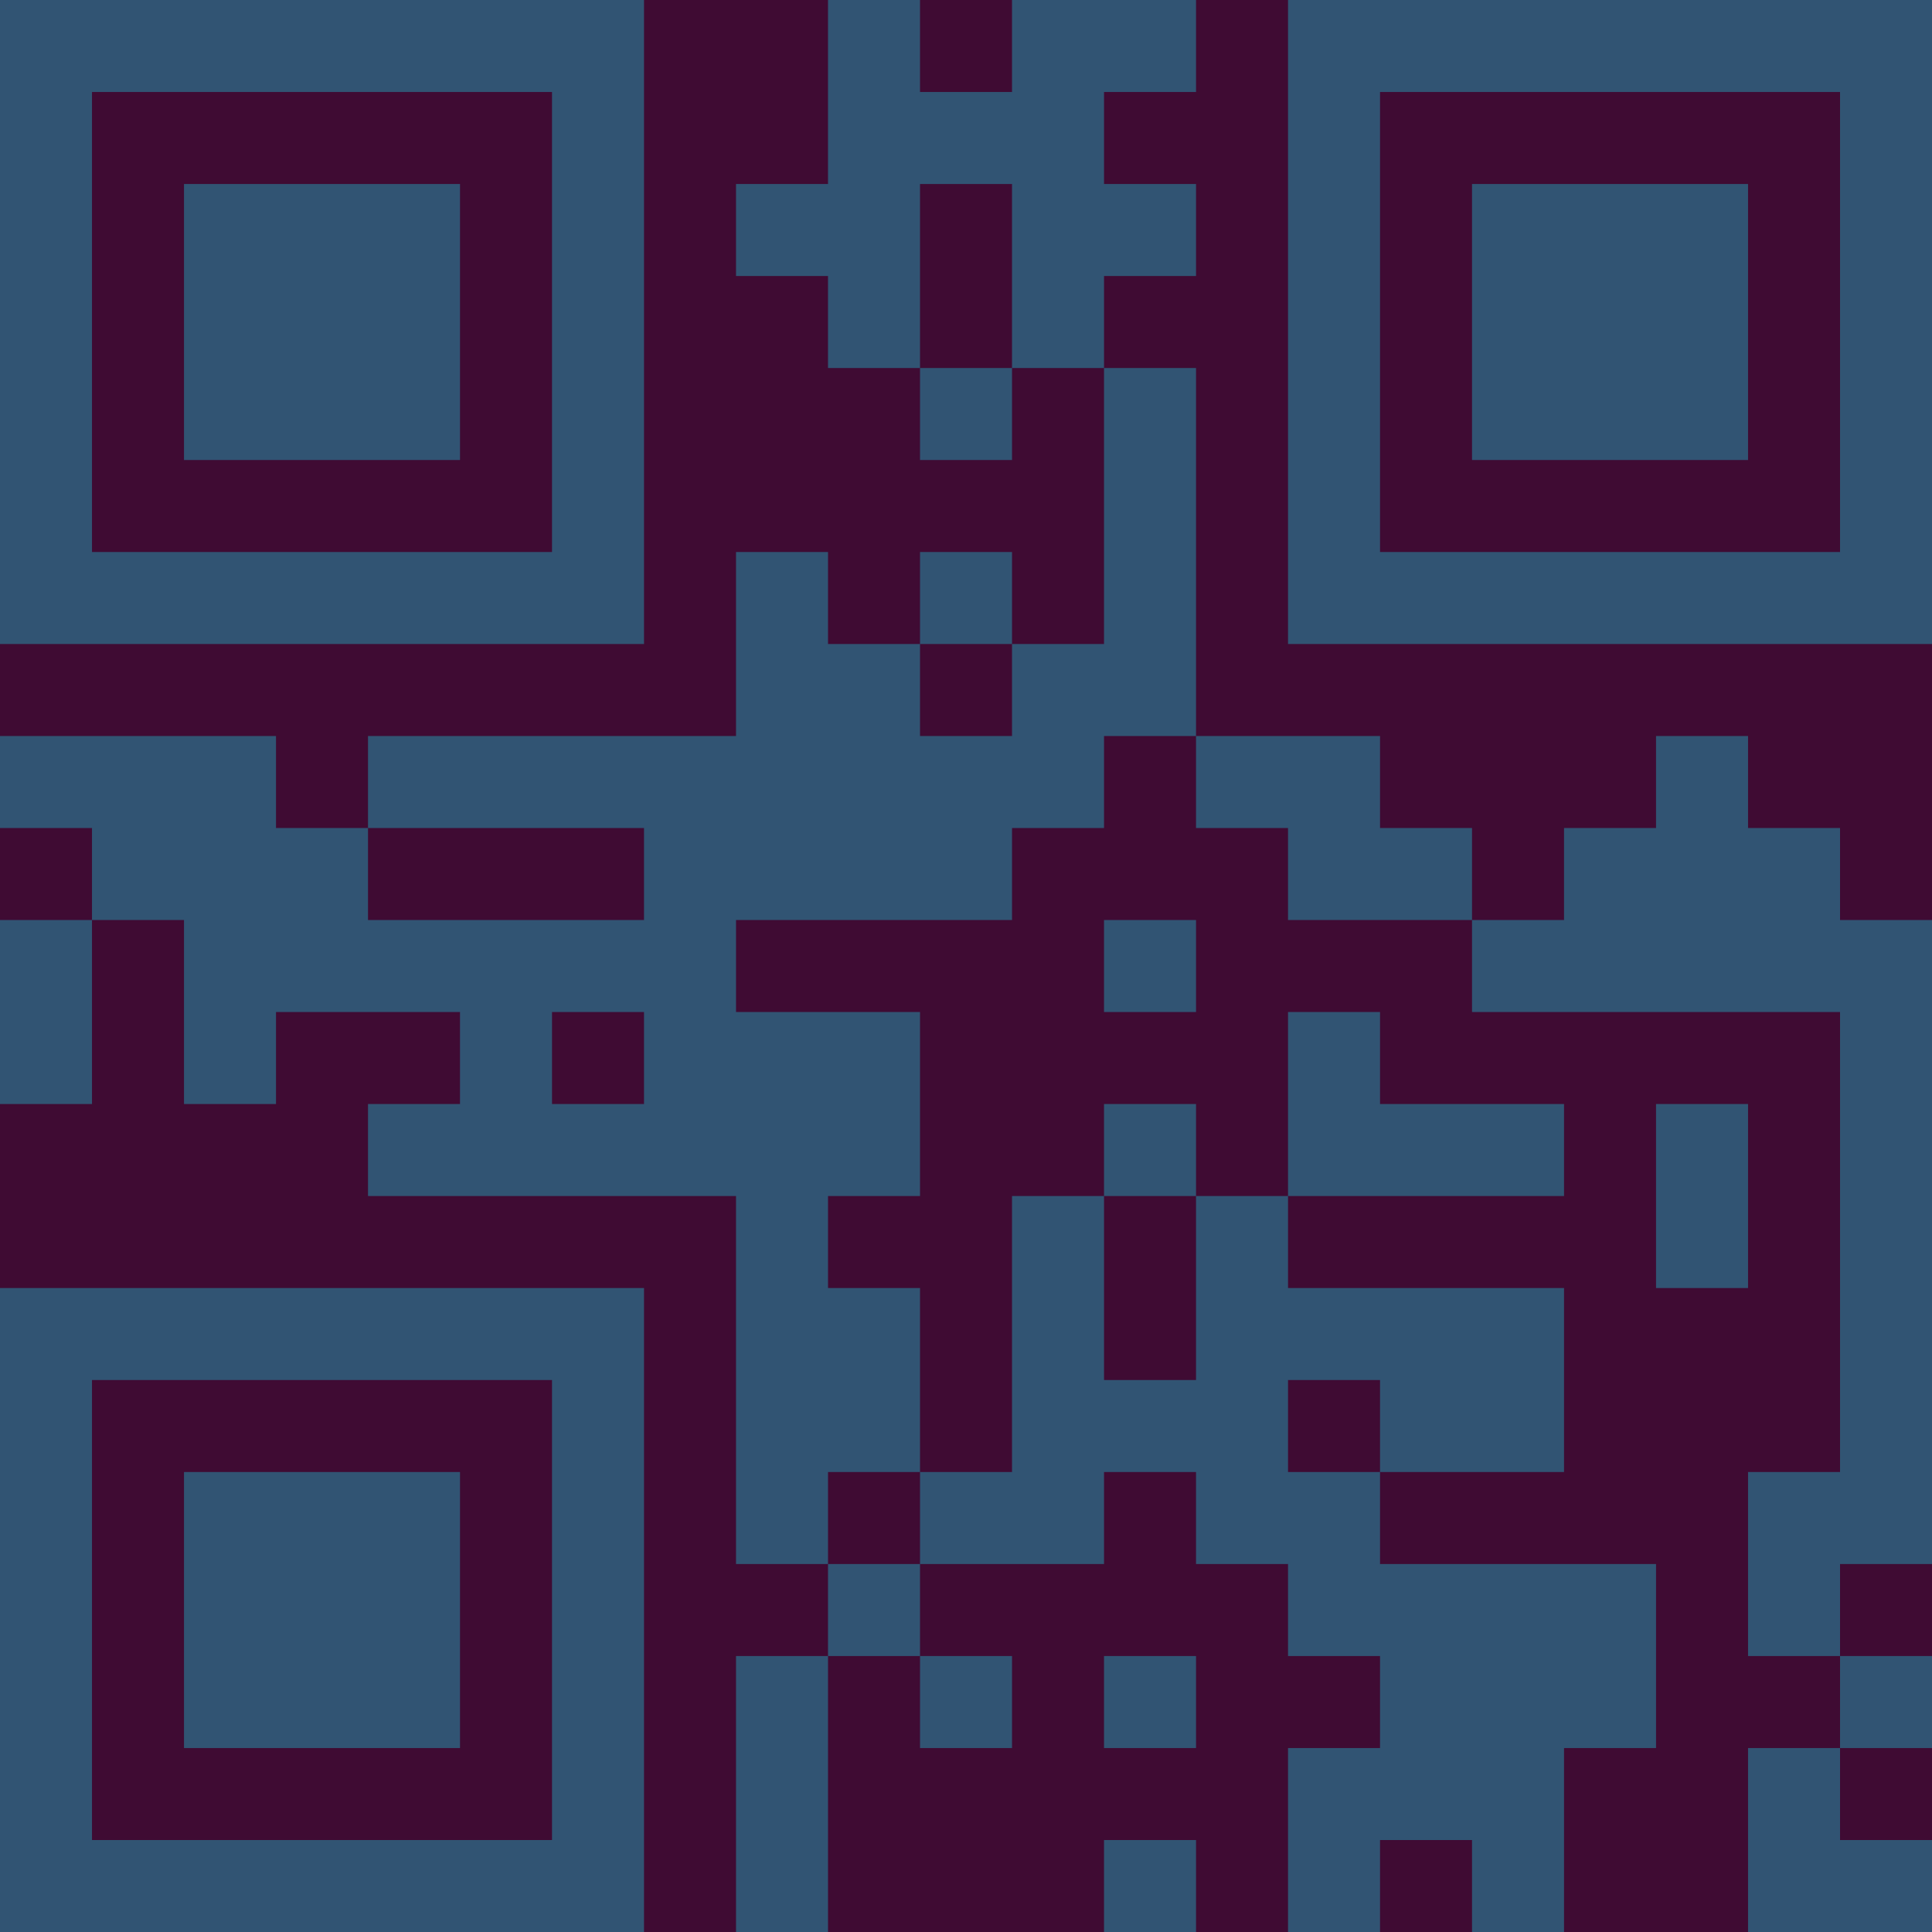 <?xml version="1.0" encoding="UTF-8"?>
<svg xmlns="http://www.w3.org/2000/svg" version="1.1" width="300" height="300" viewBox="0 0 300 300"><rect x="0" y="0" width="300" height="300" fill="#3f0b33"/><g transform="scale(14.286)"><g transform="translate(0,0)"><path fill-rule="evenodd" d="M9 0L9 2L8 2L8 3L9 3L9 4L10 4L10 5L11 5L11 4L12 4L12 7L11 7L11 6L10 6L10 7L9 7L9 6L8 6L8 8L4 8L4 9L3 9L3 8L0 8L0 9L1 9L1 10L0 10L0 12L1 12L1 10L2 10L2 12L3 12L3 11L5 11L5 12L4 12L4 13L8 13L8 17L9 17L9 18L8 18L8 21L9 21L9 18L10 18L10 19L11 19L11 18L10 18L10 17L12 17L12 16L13 16L13 17L14 17L14 18L15 18L15 19L14 19L14 21L15 21L15 20L16 20L16 21L17 21L17 19L18 19L18 17L15 17L15 16L17 16L17 14L14 14L14 13L17 13L17 12L15 12L15 11L14 11L14 13L13 13L13 12L12 12L12 13L11 13L11 16L10 16L10 14L9 14L9 13L10 13L10 11L8 11L8 10L11 10L11 9L12 9L12 8L13 8L13 9L14 9L14 10L16 10L16 11L20 11L20 16L19 16L19 18L20 18L20 19L19 19L19 21L21 21L21 20L20 20L20 19L21 19L21 18L20 18L20 17L21 17L21 10L20 10L20 9L19 9L19 8L18 8L18 9L17 9L17 10L16 10L16 9L15 9L15 8L13 8L13 4L12 4L12 3L13 3L13 2L12 2L12 1L13 1L13 0L11 0L11 1L10 1L10 0ZM10 2L10 4L11 4L11 2ZM10 7L10 8L11 8L11 7ZM4 9L4 10L7 10L7 9ZM12 10L12 11L13 11L13 10ZM6 11L6 12L7 12L7 11ZM18 12L18 14L19 14L19 12ZM12 13L12 15L13 15L13 13ZM14 15L14 16L15 16L15 15ZM9 16L9 17L10 17L10 16ZM12 18L12 19L13 19L13 18ZM12 20L12 21L13 21L13 20ZM0 0L0 7L7 7L7 0ZM1 1L1 6L6 6L6 1ZM2 2L2 5L5 5L5 2ZM14 0L14 7L21 7L21 0ZM15 1L15 6L20 6L20 1ZM16 2L16 5L19 5L19 2ZM0 14L0 21L7 21L7 14ZM1 15L1 20L6 20L6 15ZM2 16L2 19L5 19L5 16Z" fill="#315473"/></g></g></svg>
